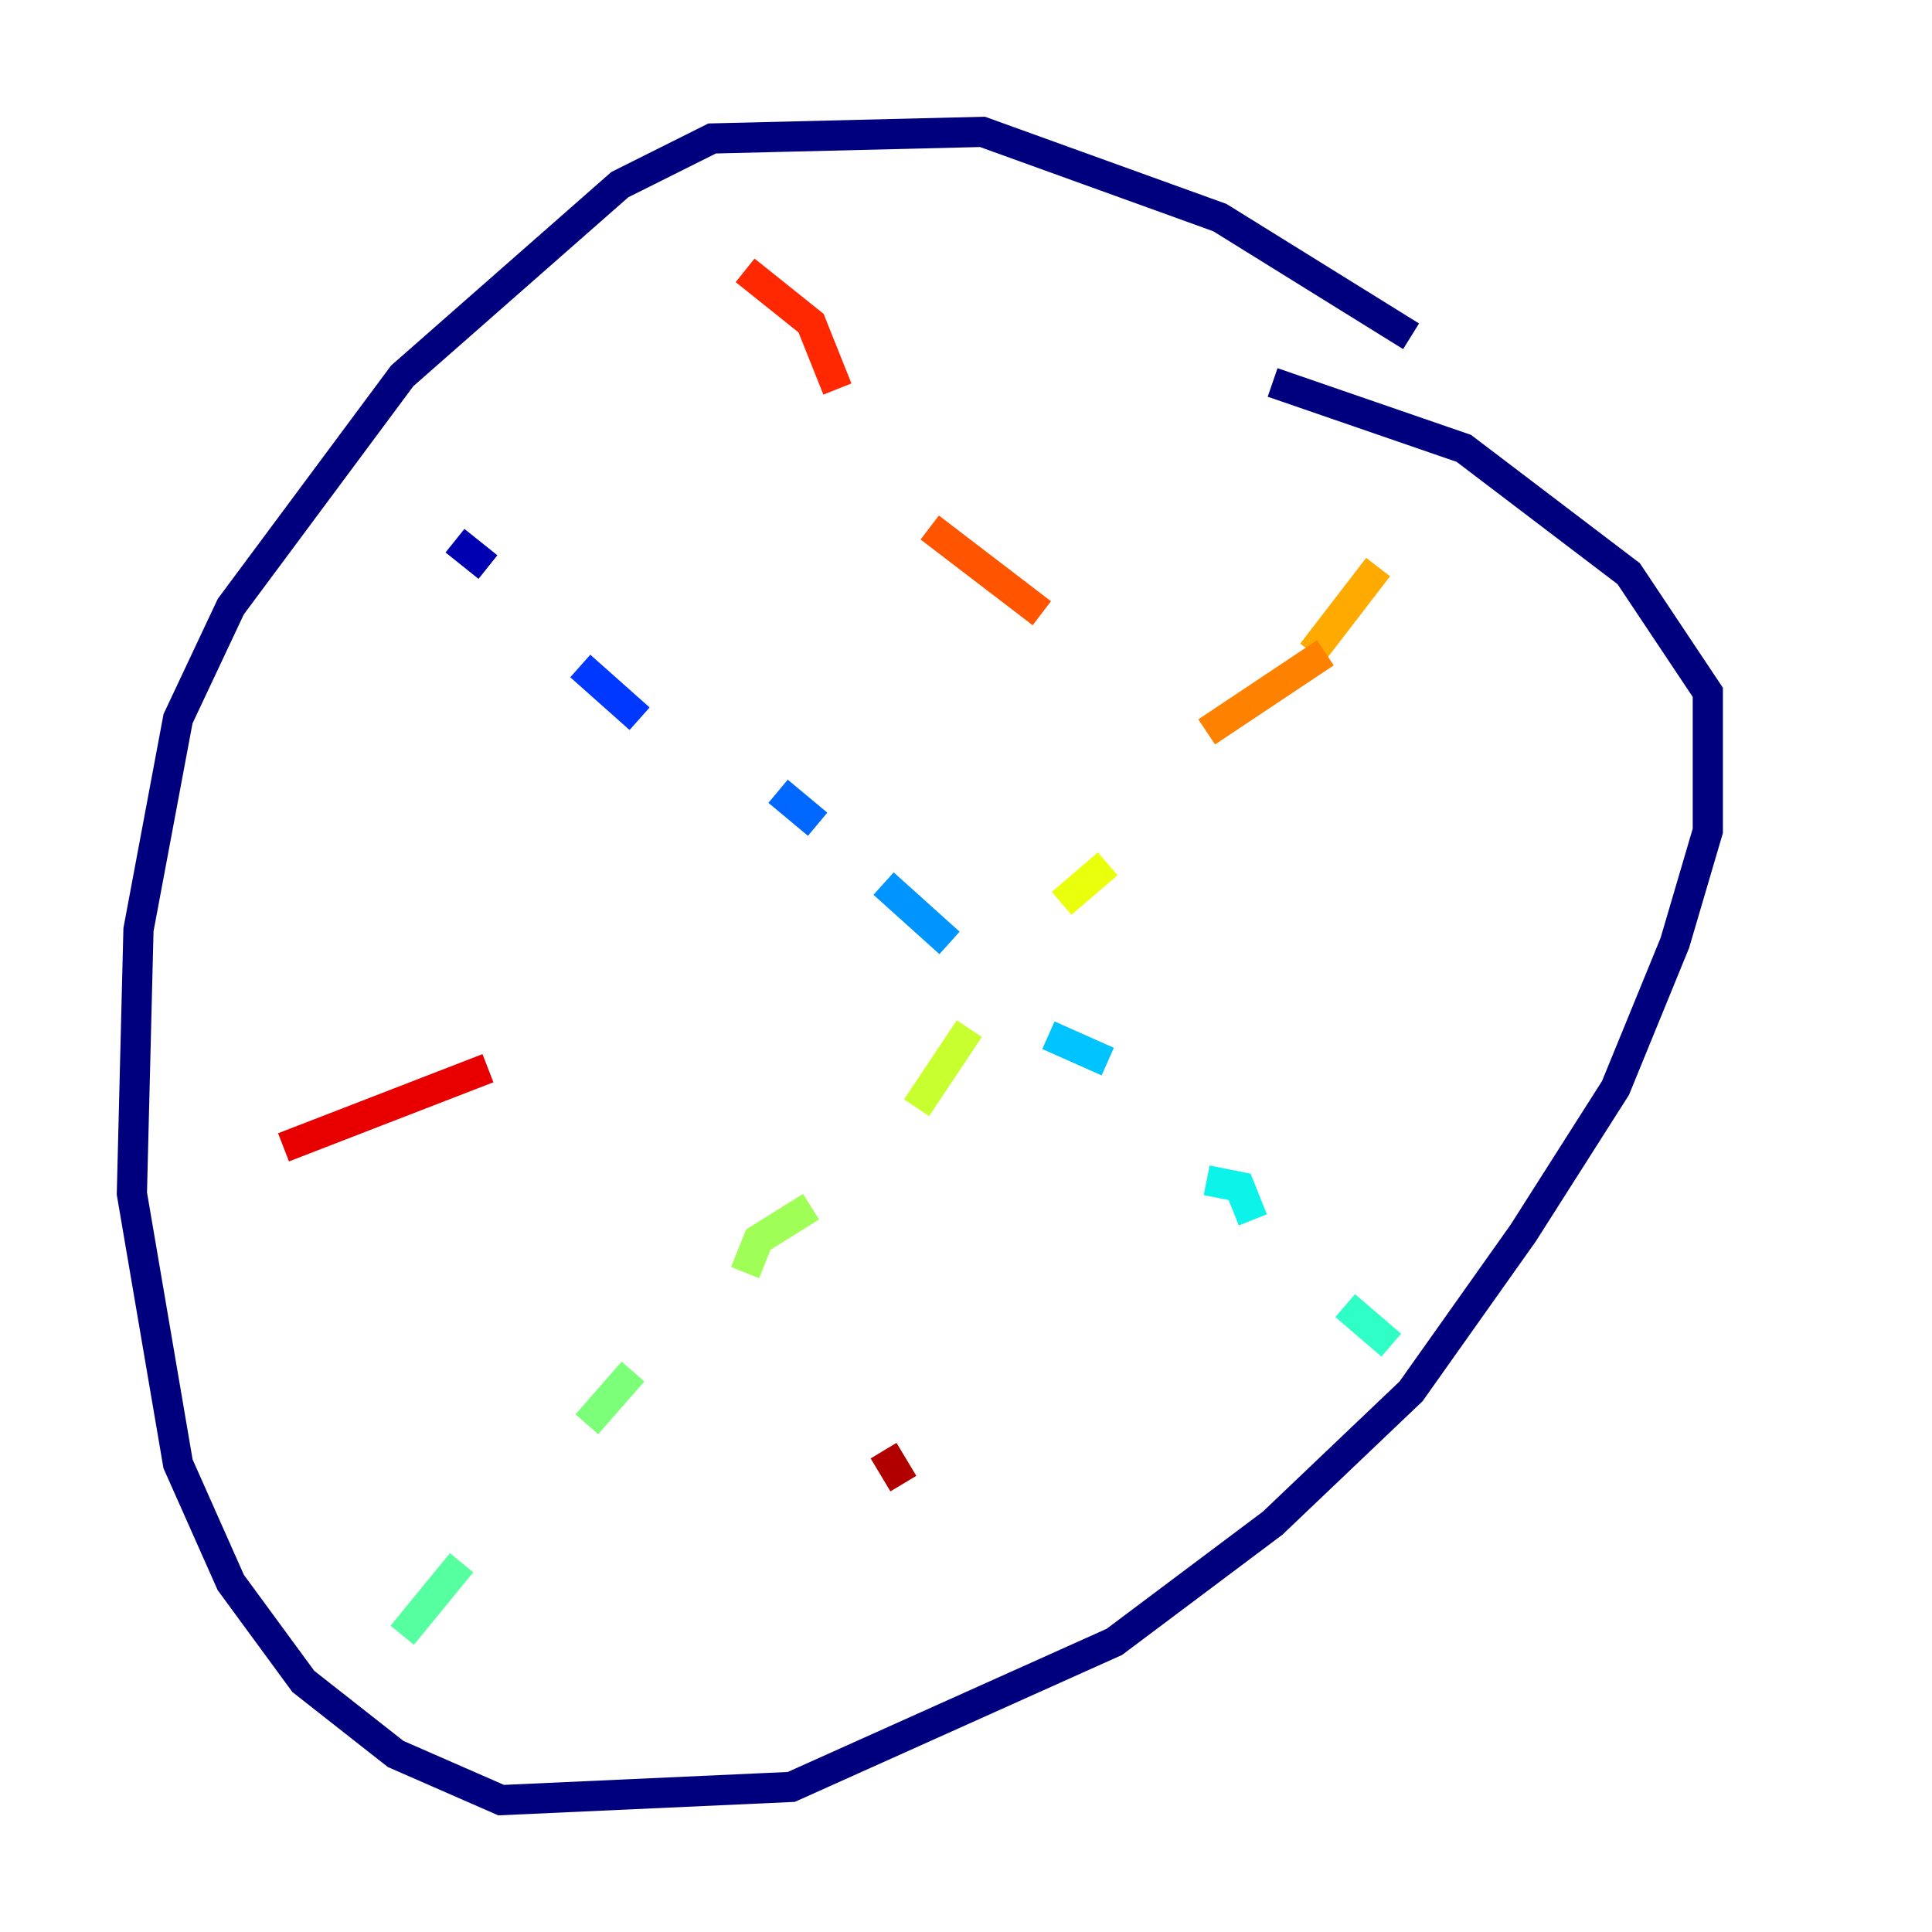 <?xml version="1.0" encoding="utf-8" ?>
<svg baseProfile="tiny" height="128" version="1.2" viewBox="0,0,128,128" width="128" xmlns="http://www.w3.org/2000/svg" xmlns:ev="http://www.w3.org/2001/xml-events" xmlns:xlink="http://www.w3.org/1999/xlink"><defs /><polyline fill="none" points="93.488,22.28 80.819,14.416 65.092,8.737 47.181,9.174 41.065,12.232 26.648,24.901 15.29,40.191 11.795,47.618 9.174,61.597 8.737,79.072 11.795,96.983 15.29,104.846 20.096,111.399 26.212,116.205 33.201,119.263 52.423,118.389 73.829,108.778 84.314,100.915 93.488,92.177 100.915,81.693 107.031,72.082 110.963,62.471 113.147,55.044 113.147,45.87 107.904,38.007 96.983,29.706 84.314,25.338" stroke="#00007f" stroke-width="2" /><polyline fill="none" points="30.143,35.822 32.328,37.57" stroke="#0000b1" stroke-width="2" /><polyline fill="none" points="40.191,44.56 40.191,44.56" stroke="#0000e8" stroke-width="2" /><polyline fill="none" points="37.57,44.123 37.57,44.123" stroke="#0008ff" stroke-width="2" /><polyline fill="none" points="38.444,44.123 42.375,47.618" stroke="#0038ff" stroke-width="2" /><polyline fill="none" points="51.55,52.423 54.171,54.608" stroke="#0068ff" stroke-width="2" /><polyline fill="none" points="58.539,58.539 62.908,62.471" stroke="#0094ff" stroke-width="2" /><polyline fill="none" points="69.461,68.587 73.392,70.335" stroke="#00c4ff" stroke-width="2" /><polyline fill="none" points="79.945,78.198 82.13,78.635 83.003,80.819" stroke="#0cf4ea" stroke-width="2" /><polyline fill="none" points="89.12,86.498 92.177,89.12" stroke="#2fffc7" stroke-width="2" /><polyline fill="none" points="26.648,108.341 30.58,103.536" stroke="#56ffa0" stroke-width="2" /><polyline fill="none" points="38.88,94.362 41.939,90.867" stroke="#7cff79" stroke-width="2" /><polyline fill="none" points="49.365,84.314 50.239,82.13 53.734,79.945" stroke="#a0ff56" stroke-width="2" /><polyline fill="none" points="60.724,73.392 64.218,68.15" stroke="#c7ff2f" stroke-width="2" /><polyline fill="none" points="70.335,59.85 73.392,57.229" stroke="#eaff0c" stroke-width="2" /><polyline fill="none" points="81.256,47.181 81.256,47.181" stroke="#ffd700" stroke-width="2" /><polyline fill="none" points="86.935,43.249 91.304,37.57" stroke="#ffaa00" stroke-width="2" /><polyline fill="none" points="79.945,48.492 87.809,43.249" stroke="#ff8100" stroke-width="2" /><polyline fill="none" points="69.024,40.628 61.597,34.949" stroke="#ff5500" stroke-width="2" /><polyline fill="none" points="55.481,25.775 53.734,21.406 49.365,17.911" stroke="#ff2800" stroke-width="2" /><polyline fill="none" points="18.785,76.014 32.328,70.771" stroke="#e80000" stroke-width="2" /><polyline fill="none" points="58.539,96.109 59.85,98.293" stroke="#b10000" stroke-width="2" /><polyline fill="none" points="62.471,86.498 62.471,86.498" stroke="#7f0000" stroke-width="2" /></svg>